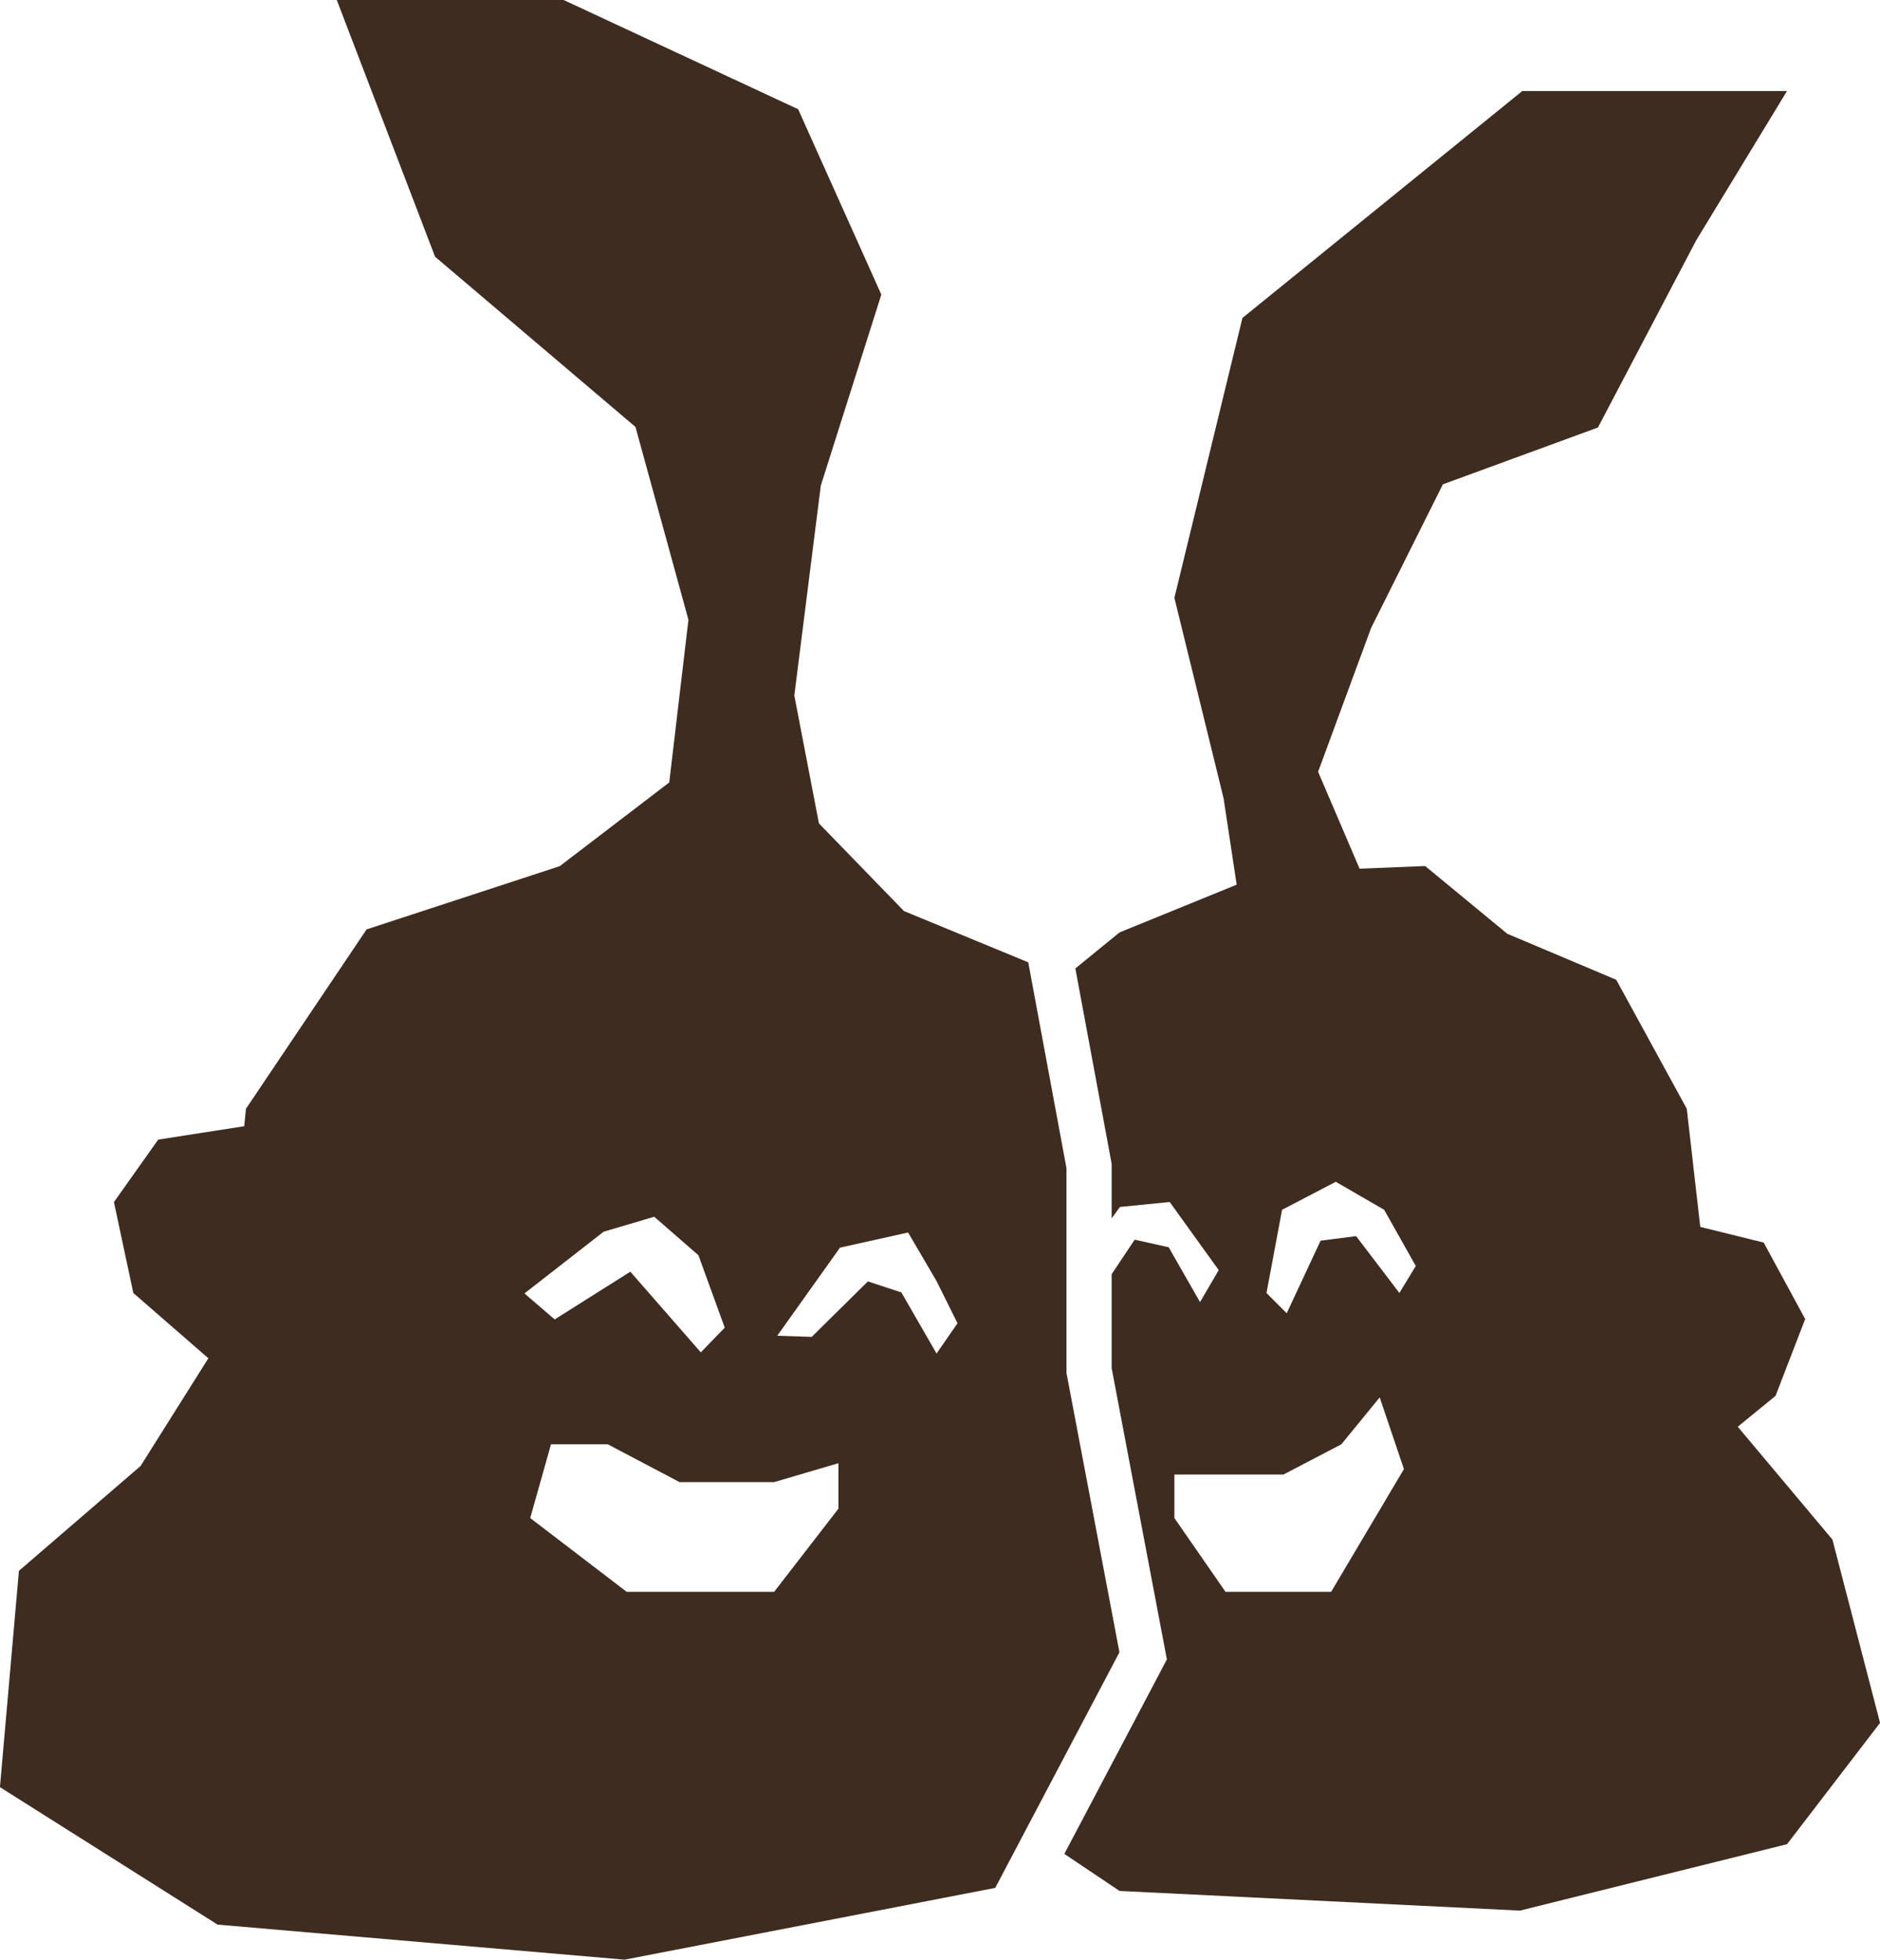 <?xml version="1.0" encoding="UTF-8"?>
<svg id="Ebene_2" data-name="Ebene 2" xmlns="http://www.w3.org/2000/svg" viewBox="0 0 332.94 347">
  <defs>
    <style>
      .cls-1 {
        fill: #3f2c20;
        stroke-width: 0px;
      }
    </style>
  </defs>
  <g id="_1" data-name="1">
    <g>
      <path class="cls-1" d="M324.48,272.57l-16.73-19.94,6.69-5.46,5.25-13.61-7.35-13.54-11.23-2.77-2.39-20.93-12.49-22.83-19.3-8.15-14.54-11.99-11.61.47-7.35-17.16,9.38-25.45,12.72-25.45,27.46-10.06,17.41-33.16,16.07-26.42h-46.88l-49.56,40.18-12.05,49.56,8.71,35.49,2.32,15.3-20.74,8.45-7.83,6.38,6.3,33.9.13.72v9.64l1.46-2.02,8.82-.88,8.68,12.06-3.31,5.66-5.55-9.71-6.02-1.34-4.08,6.11v16.64l9.26,48.82.52,2.75-1.3,2.47-16.86,31.97,9.78,6.56,70.91,3.48,47.3-11.76,16.47-21.48-8.45-32.52ZM235.74,281.86h-18.71l-9.05-13.06v-7.7h19.31l10.26-5.36,6.79-8.3,4.29,12.69-12.89,21.73ZM247.83,228.95l-7.67-10.07-6.29.81-6,12.85-3.58-3.59,2.76-14.73,9.51-4.96,8.57,4.96,5.6,9.95-2.91,4.78Z"/>
      <path class="cls-1" d="M188.87,243.02v-36.16l-6.77-36.46-22.01-9.08-15.06-15.52-4.36-22.65,4.69-37.16,10.72-33.83-14.73-32.82L99.82,0h-40.18l17.41,45.46,35.49,30.14,9.38,34.15-3.4,28.8-19.39,14.82-34.21,11.2-21.36,31.76-.31,3.09-15.23,2.37-7.84,11.06,3.43,16.1,13.29,11.56-12,19.07-21.55,18.57-3.36,38.3,38.54,24.34,72.08,6.21,65.64-12.71,22-41.72-9.4-49.56ZM106.9,218.1l8.96-2.65,7.83,6.82,4.66,12.82-4.24,4.37-12.48-14.28-13.4,8.45-5.35-4.6,14.02-10.93ZM148.49,267.13l-11.39,14.73h-26.12l-17.08-13.06,3.68-13.06h10.05l12.72,6.7h16.74l11.39-3.35v8.04ZM165.86,239.67l-6.23-10.82-5.93-1.95-9.95,9.82-6.1-.2,11.11-15.6,12.06-2.68,5.04,8.6,3.71,7.47-3.71,5.36Z"/>
    </g>
  </g>
</svg>